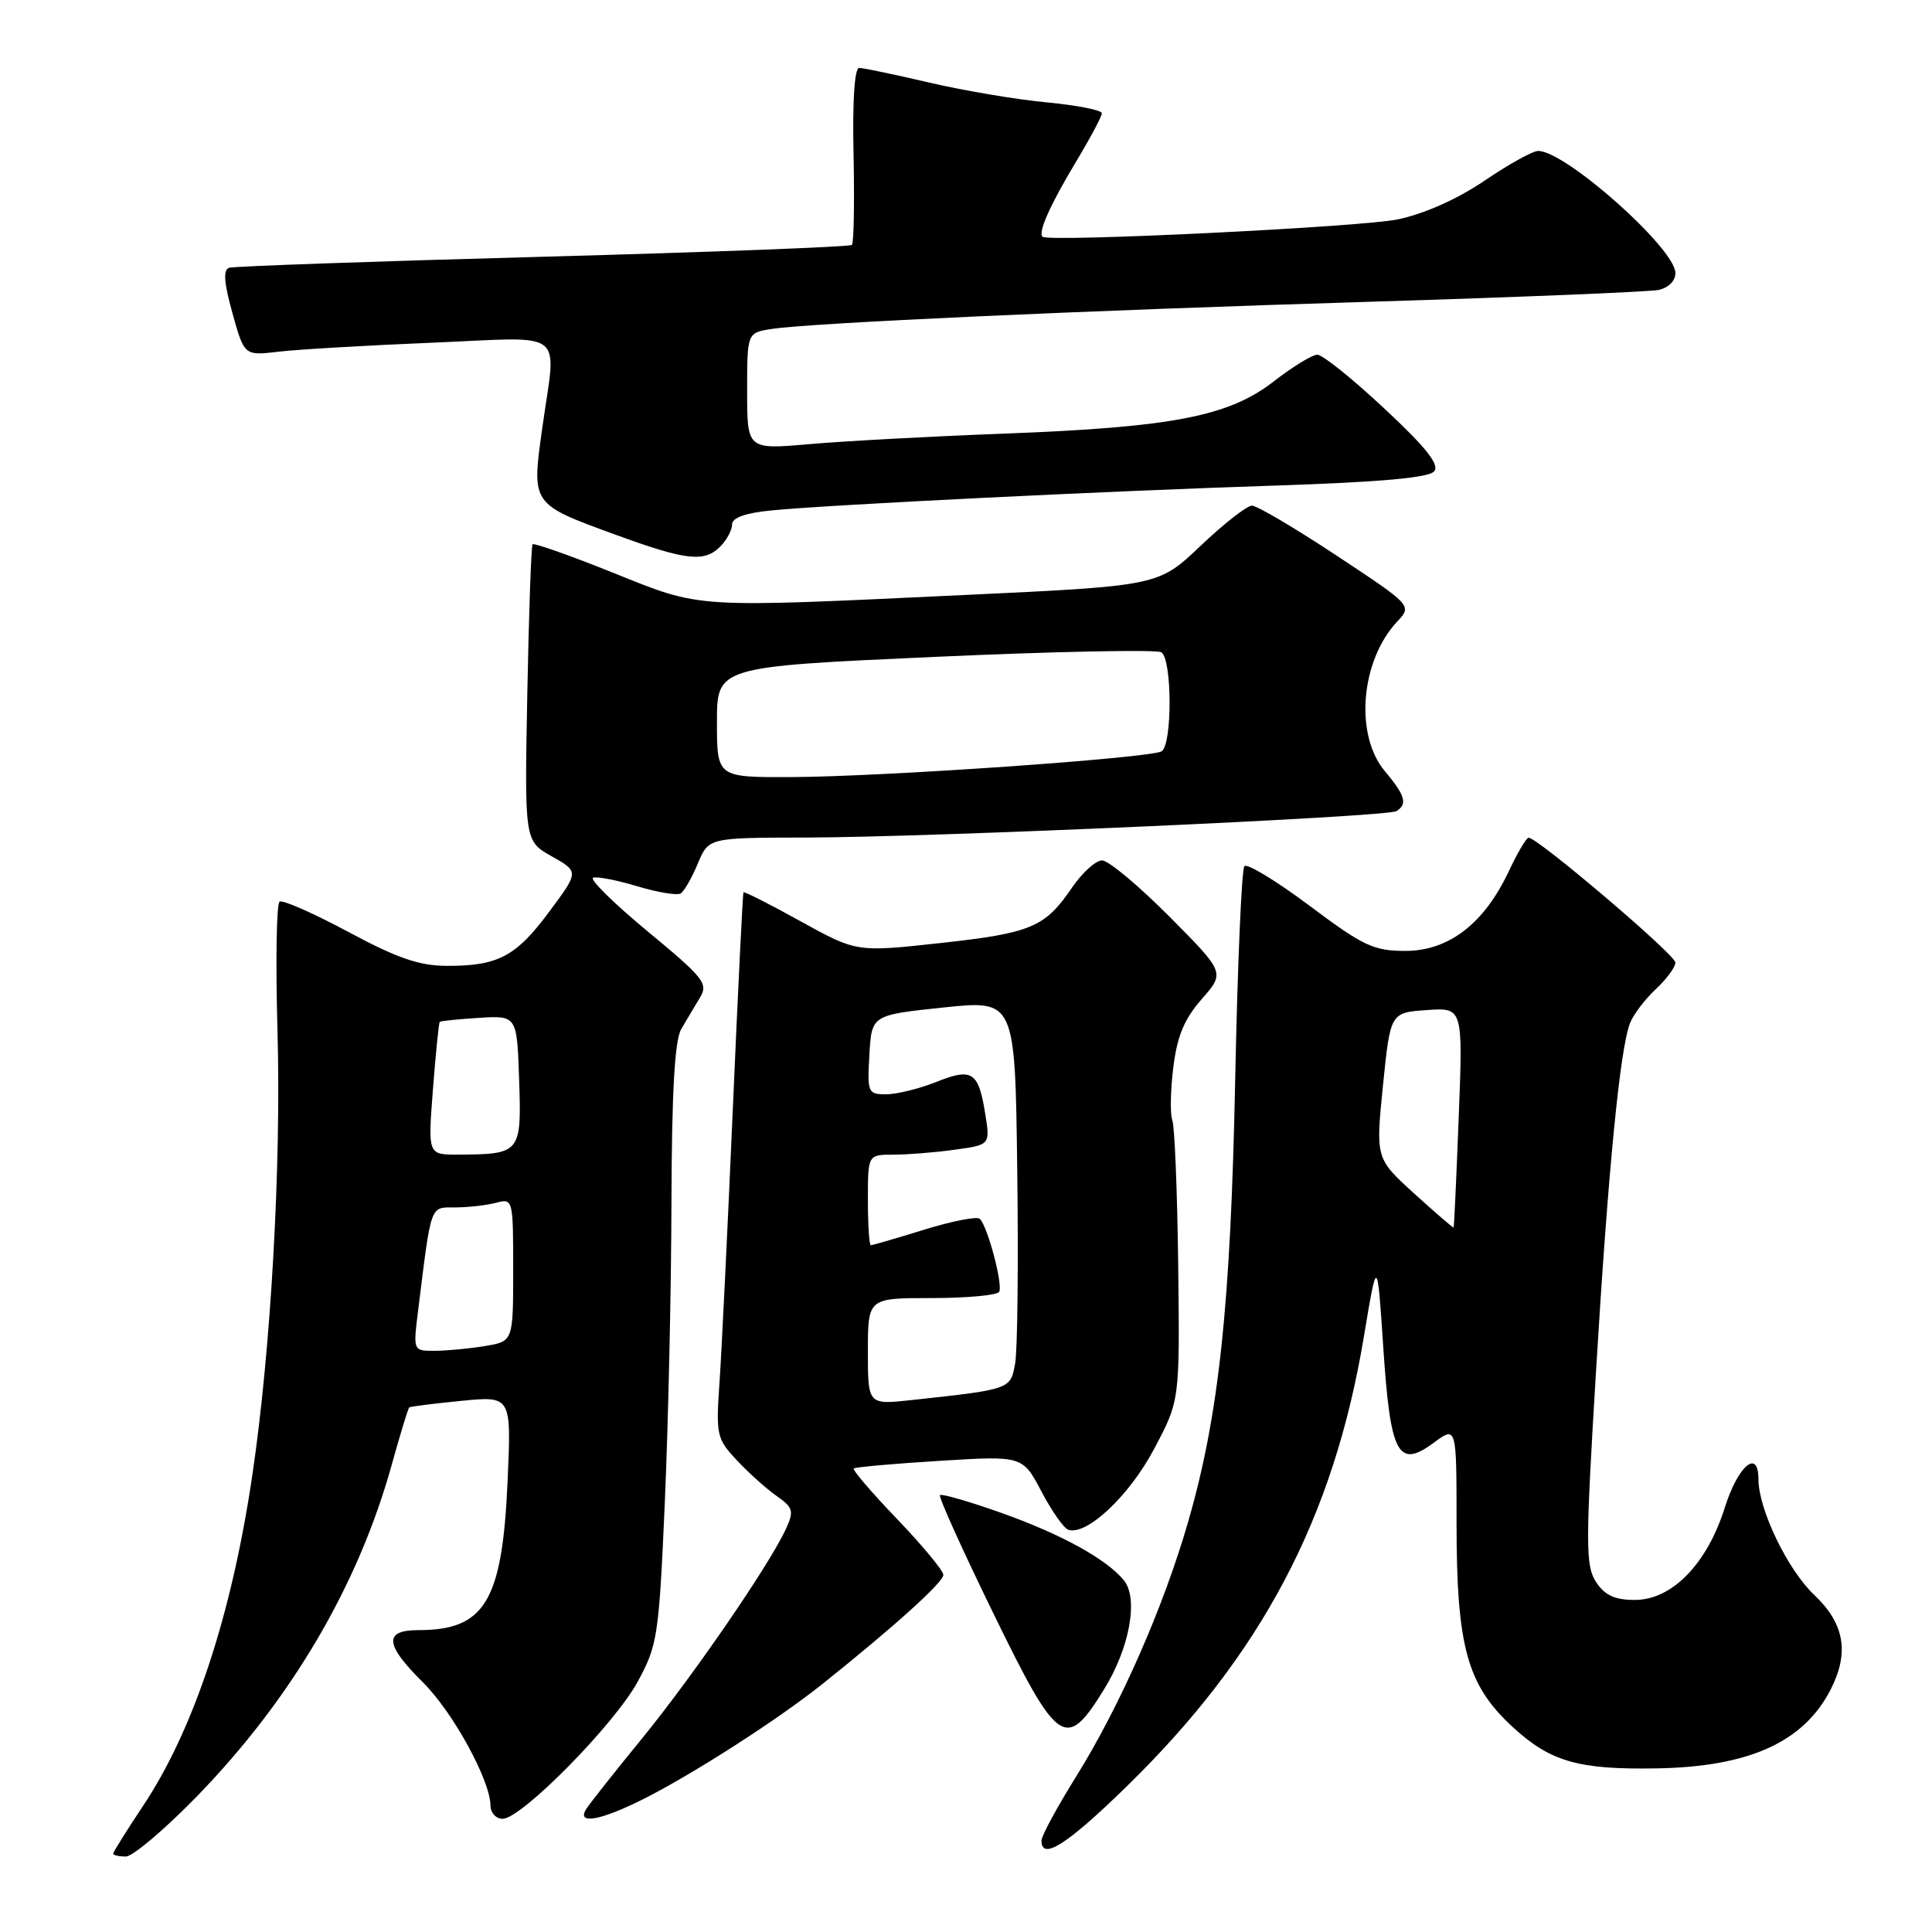 <?xml version="1.0" encoding="UTF-8" standalone="no"?>
<!DOCTYPE svg PUBLIC "-//W3C//DTD SVG 1.1//EN" "http://www.w3.org/Graphics/SVG/1.1/DTD/svg11.dtd" >
<svg xmlns="http://www.w3.org/2000/svg" xmlns:xlink="http://www.w3.org/1999/xlink" version="1.1" viewBox="0 0 256 256">
 <g >
 <path fill="currentColor"
d=" M 26.02 238.10 C 38.60 225.18 47.48 210.07 51.92 194.04 C 53.04 190.01 54.07 186.62 54.23 186.49 C 54.38 186.37 57.48 185.98 61.13 185.62 C 67.76 184.97 67.76 184.97 67.26 196.23 C 66.56 212.17 64.27 216.00 55.45 216.00 C 50.82 216.00 50.98 217.91 56.02 222.90 C 60.01 226.85 64.97 235.90 64.99 239.25 C 65.00 240.21 65.72 241.00 66.60 241.00 C 69.10 241.00 81.40 228.51 84.49 222.85 C 87.13 218.00 87.31 216.82 88.09 199.12 C 88.54 188.88 88.94 171.05 88.97 159.50 C 89.01 144.75 89.40 137.87 90.26 136.37 C 90.94 135.20 92.06 133.33 92.74 132.20 C 93.88 130.34 93.29 129.59 85.80 123.40 C 81.30 119.67 78.06 116.48 78.60 116.30 C 79.14 116.12 81.78 116.63 84.46 117.44 C 87.15 118.25 89.72 118.67 90.19 118.39 C 90.65 118.10 91.68 116.32 92.46 114.43 C 93.90 111.00 93.90 111.00 106.70 110.98 C 123.38 110.95 183.78 108.25 185.03 107.48 C 186.54 106.55 186.20 105.39 183.50 102.18 C 179.47 97.39 180.28 87.55 185.13 82.37 C 187.12 80.24 187.12 80.24 177.11 73.62 C 171.60 69.98 166.56 67.00 165.89 67.00 C 165.23 67.00 162.17 69.39 159.09 72.32 C 153.50 77.63 153.50 77.63 128.00 78.83 C 91.48 80.55 93.11 80.66 81.21 75.88 C 75.55 73.61 70.76 71.92 70.57 72.12 C 70.39 72.33 70.07 81.26 69.87 91.97 C 69.50 111.43 69.50 111.43 73.11 113.47 C 76.72 115.50 76.72 115.50 72.78 120.80 C 68.38 126.74 65.98 128.01 59.18 127.98 C 55.56 127.97 52.60 126.95 46.15 123.48 C 41.56 121.02 37.46 119.21 37.05 119.47 C 36.63 119.73 36.51 127.49 36.77 136.72 C 37.27 154.50 35.89 178.94 33.43 195.50 C 30.68 214.09 25.67 229.22 18.91 239.36 C 16.76 242.59 15.00 245.40 15.00 245.61 C 15.00 245.83 15.75 246.00 16.67 246.00 C 17.58 246.00 21.79 242.44 26.02 238.10 Z  M 149.25 236.75 C 167.16 219.28 176.70 201.21 180.71 177.18 C 182.49 166.50 182.49 166.50 183.29 178.50 C 184.23 192.76 185.24 194.67 189.98 191.17 C 193.00 188.94 193.00 188.94 193.00 201.79 C 193.00 218.20 194.39 223.26 200.41 228.81 C 205.43 233.44 209.13 234.50 219.52 234.32 C 231.74 234.11 238.96 230.86 242.54 223.93 C 245.08 219.00 244.42 215.14 240.39 211.33 C 236.87 208.01 233.00 199.98 233.00 195.99 C 233.00 191.92 230.31 194.19 228.56 199.72 C 226.20 207.23 221.56 212.00 216.62 212.00 C 213.96 212.00 212.65 211.39 211.49 209.63 C 210.09 207.48 210.08 204.81 211.47 181.88 C 213.09 155.00 214.65 139.03 215.98 135.59 C 216.42 134.44 217.96 132.41 219.39 131.08 C 220.83 129.74 222.00 128.15 222.00 127.54 C 222.00 126.52 203.76 111.00 202.55 111.00 C 202.25 111.00 201.06 113.02 199.90 115.49 C 196.65 122.39 191.96 126.00 186.22 126.00 C 182.01 126.00 180.63 125.35 173.53 120.02 C 169.14 116.74 165.25 114.37 164.89 114.77 C 164.52 115.17 163.98 127.88 163.67 143.00 C 163.07 172.97 161.53 187.46 157.44 201.63 C 154.18 212.95 148.40 226.09 142.57 235.44 C 140.06 239.47 138.00 243.27 138.00 243.89 C 138.00 246.58 141.37 244.44 149.25 236.75 Z  M 85.28 238.37 C 91.88 235.05 103.15 227.80 109.00 223.12 C 118.52 215.51 125.00 209.66 125.00 208.68 C 125.00 208.13 122.24 204.80 118.88 201.29 C 115.51 197.78 112.92 194.76 113.13 194.58 C 113.33 194.40 118.45 193.94 124.50 193.57 C 135.50 192.89 135.50 192.89 138.00 197.64 C 139.38 200.25 140.98 202.53 141.57 202.71 C 144.03 203.48 149.64 198.19 152.91 192.02 C 156.33 185.59 156.33 185.59 156.12 167.76 C 156.00 157.95 155.65 149.26 155.34 148.45 C 155.03 147.63 155.09 144.48 155.47 141.43 C 155.98 137.28 156.93 135.01 159.24 132.38 C 162.32 128.87 162.32 128.87 154.94 121.44 C 150.87 117.35 146.86 114.00 146.03 114.01 C 145.19 114.01 143.40 115.64 142.04 117.62 C 138.46 122.89 136.65 123.64 124.50 124.97 C 113.50 126.17 113.50 126.17 106.09 122.08 C 102.02 119.82 98.61 118.10 98.51 118.24 C 98.42 118.38 97.78 131.32 97.10 147.00 C 96.42 162.68 95.63 178.88 95.35 183.00 C 94.85 190.19 94.95 190.63 97.67 193.53 C 99.22 195.19 101.59 197.31 102.93 198.24 C 105.08 199.75 105.22 200.22 104.17 202.53 C 102.02 207.25 91.91 221.97 85.11 230.31 C 81.43 234.81 78.07 239.06 77.65 239.75 C 76.39 241.81 79.63 241.22 85.28 238.37 Z  M 146.29 223.85 C 149.71 218.32 150.88 211.77 148.90 209.37 C 146.54 206.54 140.61 203.28 132.64 200.45 C 128.41 198.95 124.77 197.90 124.55 198.11 C 124.34 198.33 127.53 205.39 131.64 213.81 C 140.20 231.36 141.23 232.06 146.29 223.85 Z  M 95.43 72.43 C 96.29 71.56 97.00 70.25 97.00 69.50 C 97.00 68.60 98.75 67.97 102.25 67.63 C 110.07 66.87 146.77 65.06 169.26 64.33 C 182.90 63.88 189.33 63.30 190.03 62.46 C 190.77 61.57 188.99 59.32 183.42 54.12 C 179.23 50.20 175.24 47.00 174.56 47.00 C 173.88 47.00 171.29 48.59 168.80 50.52 C 162.84 55.17 155.39 56.61 133.00 57.46 C 123.38 57.82 111.79 58.45 107.25 58.85 C 99.00 59.57 99.00 59.57 99.00 51.83 C 99.00 44.09 99.00 44.09 102.25 43.59 C 107.51 42.78 143.83 41.13 182.00 39.97 C 201.53 39.37 218.51 38.67 219.75 38.42 C 221.07 38.15 222.00 37.23 222.00 36.18 C 222.00 32.94 207.45 20.00 203.82 20.00 C 203.09 20.00 199.89 21.78 196.71 23.94 C 193.12 26.38 188.74 28.33 185.21 29.07 C 180.44 30.08 139.23 32.09 138.16 31.38 C 137.47 30.92 139.12 27.18 142.51 21.55 C 144.43 18.36 146.00 15.42 146.00 15.01 C 146.00 14.60 142.74 13.95 138.75 13.57 C 134.76 13.20 127.75 12.02 123.17 10.95 C 118.59 9.88 114.39 9.00 113.85 9.00 C 113.23 9.00 112.94 13.37 113.10 20.49 C 113.23 26.82 113.14 32.20 112.88 32.45 C 112.63 32.71 94.21 33.41 71.96 34.02 C 49.71 34.62 30.99 35.28 30.36 35.48 C 29.55 35.75 29.67 37.44 30.80 41.49 C 32.37 47.14 32.37 47.14 36.93 46.60 C 39.45 46.30 48.59 45.77 57.25 45.41 C 75.41 44.66 73.72 43.34 71.84 56.81 C 70.44 66.85 70.38 66.77 81.50 70.83 C 90.91 74.27 93.31 74.55 95.43 72.43 Z  M 55.39 173.75 C 57.19 159.29 56.93 160.00 60.36 159.99 C 62.09 159.98 64.51 159.70 65.75 159.37 C 67.97 158.78 68.00 158.90 68.00 168.25 C 68.00 177.74 68.00 177.74 64.25 178.36 C 62.19 178.70 59.20 178.98 57.62 178.99 C 54.74 179.00 54.74 179.00 55.39 173.75 Z  M 57.37 144.31 C 57.74 139.54 58.14 135.53 58.27 135.40 C 58.40 135.28 60.75 135.04 63.50 134.87 C 68.50 134.56 68.50 134.56 68.79 143.15 C 69.11 152.81 68.99 152.96 60.60 152.99 C 56.70 153.00 56.70 153.00 57.37 144.31 Z  M 95.00 95.67 C 95.00 88.34 95.00 88.34 123.88 87.04 C 139.77 86.32 153.27 86.05 153.88 86.43 C 155.32 87.31 155.35 98.67 153.92 99.55 C 152.46 100.45 116.83 102.93 104.75 102.97 C 95.00 103.00 95.00 103.00 95.00 95.67 Z  M 187.39 158.15 C 182.28 153.50 182.28 153.50 183.25 143.84 C 184.23 134.18 184.23 134.18 189.04 133.84 C 193.85 133.50 193.85 133.50 193.29 148.00 C 192.98 155.97 192.68 162.57 192.61 162.65 C 192.55 162.73 190.20 160.70 187.39 158.15 Z  M 115.00 179.07 C 115.00 172.00 115.00 172.00 123.44 172.00 C 128.08 172.00 132.11 171.63 132.39 171.18 C 132.93 170.30 130.89 162.55 129.83 161.50 C 129.48 161.15 126.18 161.79 122.49 162.93 C 118.81 164.07 115.61 165.00 115.39 165.00 C 115.18 165.00 115.00 162.30 115.00 159.00 C 115.00 153.00 115.00 153.00 118.36 153.00 C 120.21 153.00 123.86 152.71 126.46 152.35 C 131.21 151.70 131.21 151.70 130.55 147.60 C 129.66 142.00 128.82 141.45 124.05 143.37 C 121.80 144.26 118.82 145.00 117.43 145.00 C 115.00 145.00 114.91 144.78 115.20 139.75 C 115.50 134.50 115.50 134.50 125.00 133.50 C 134.50 132.50 134.50 132.50 134.79 155.00 C 134.95 167.38 134.83 178.93 134.51 180.67 C 133.89 184.11 133.94 184.09 120.75 185.52 C 115.00 186.14 115.00 186.14 115.00 179.07 Z "/>
</g>
</svg>